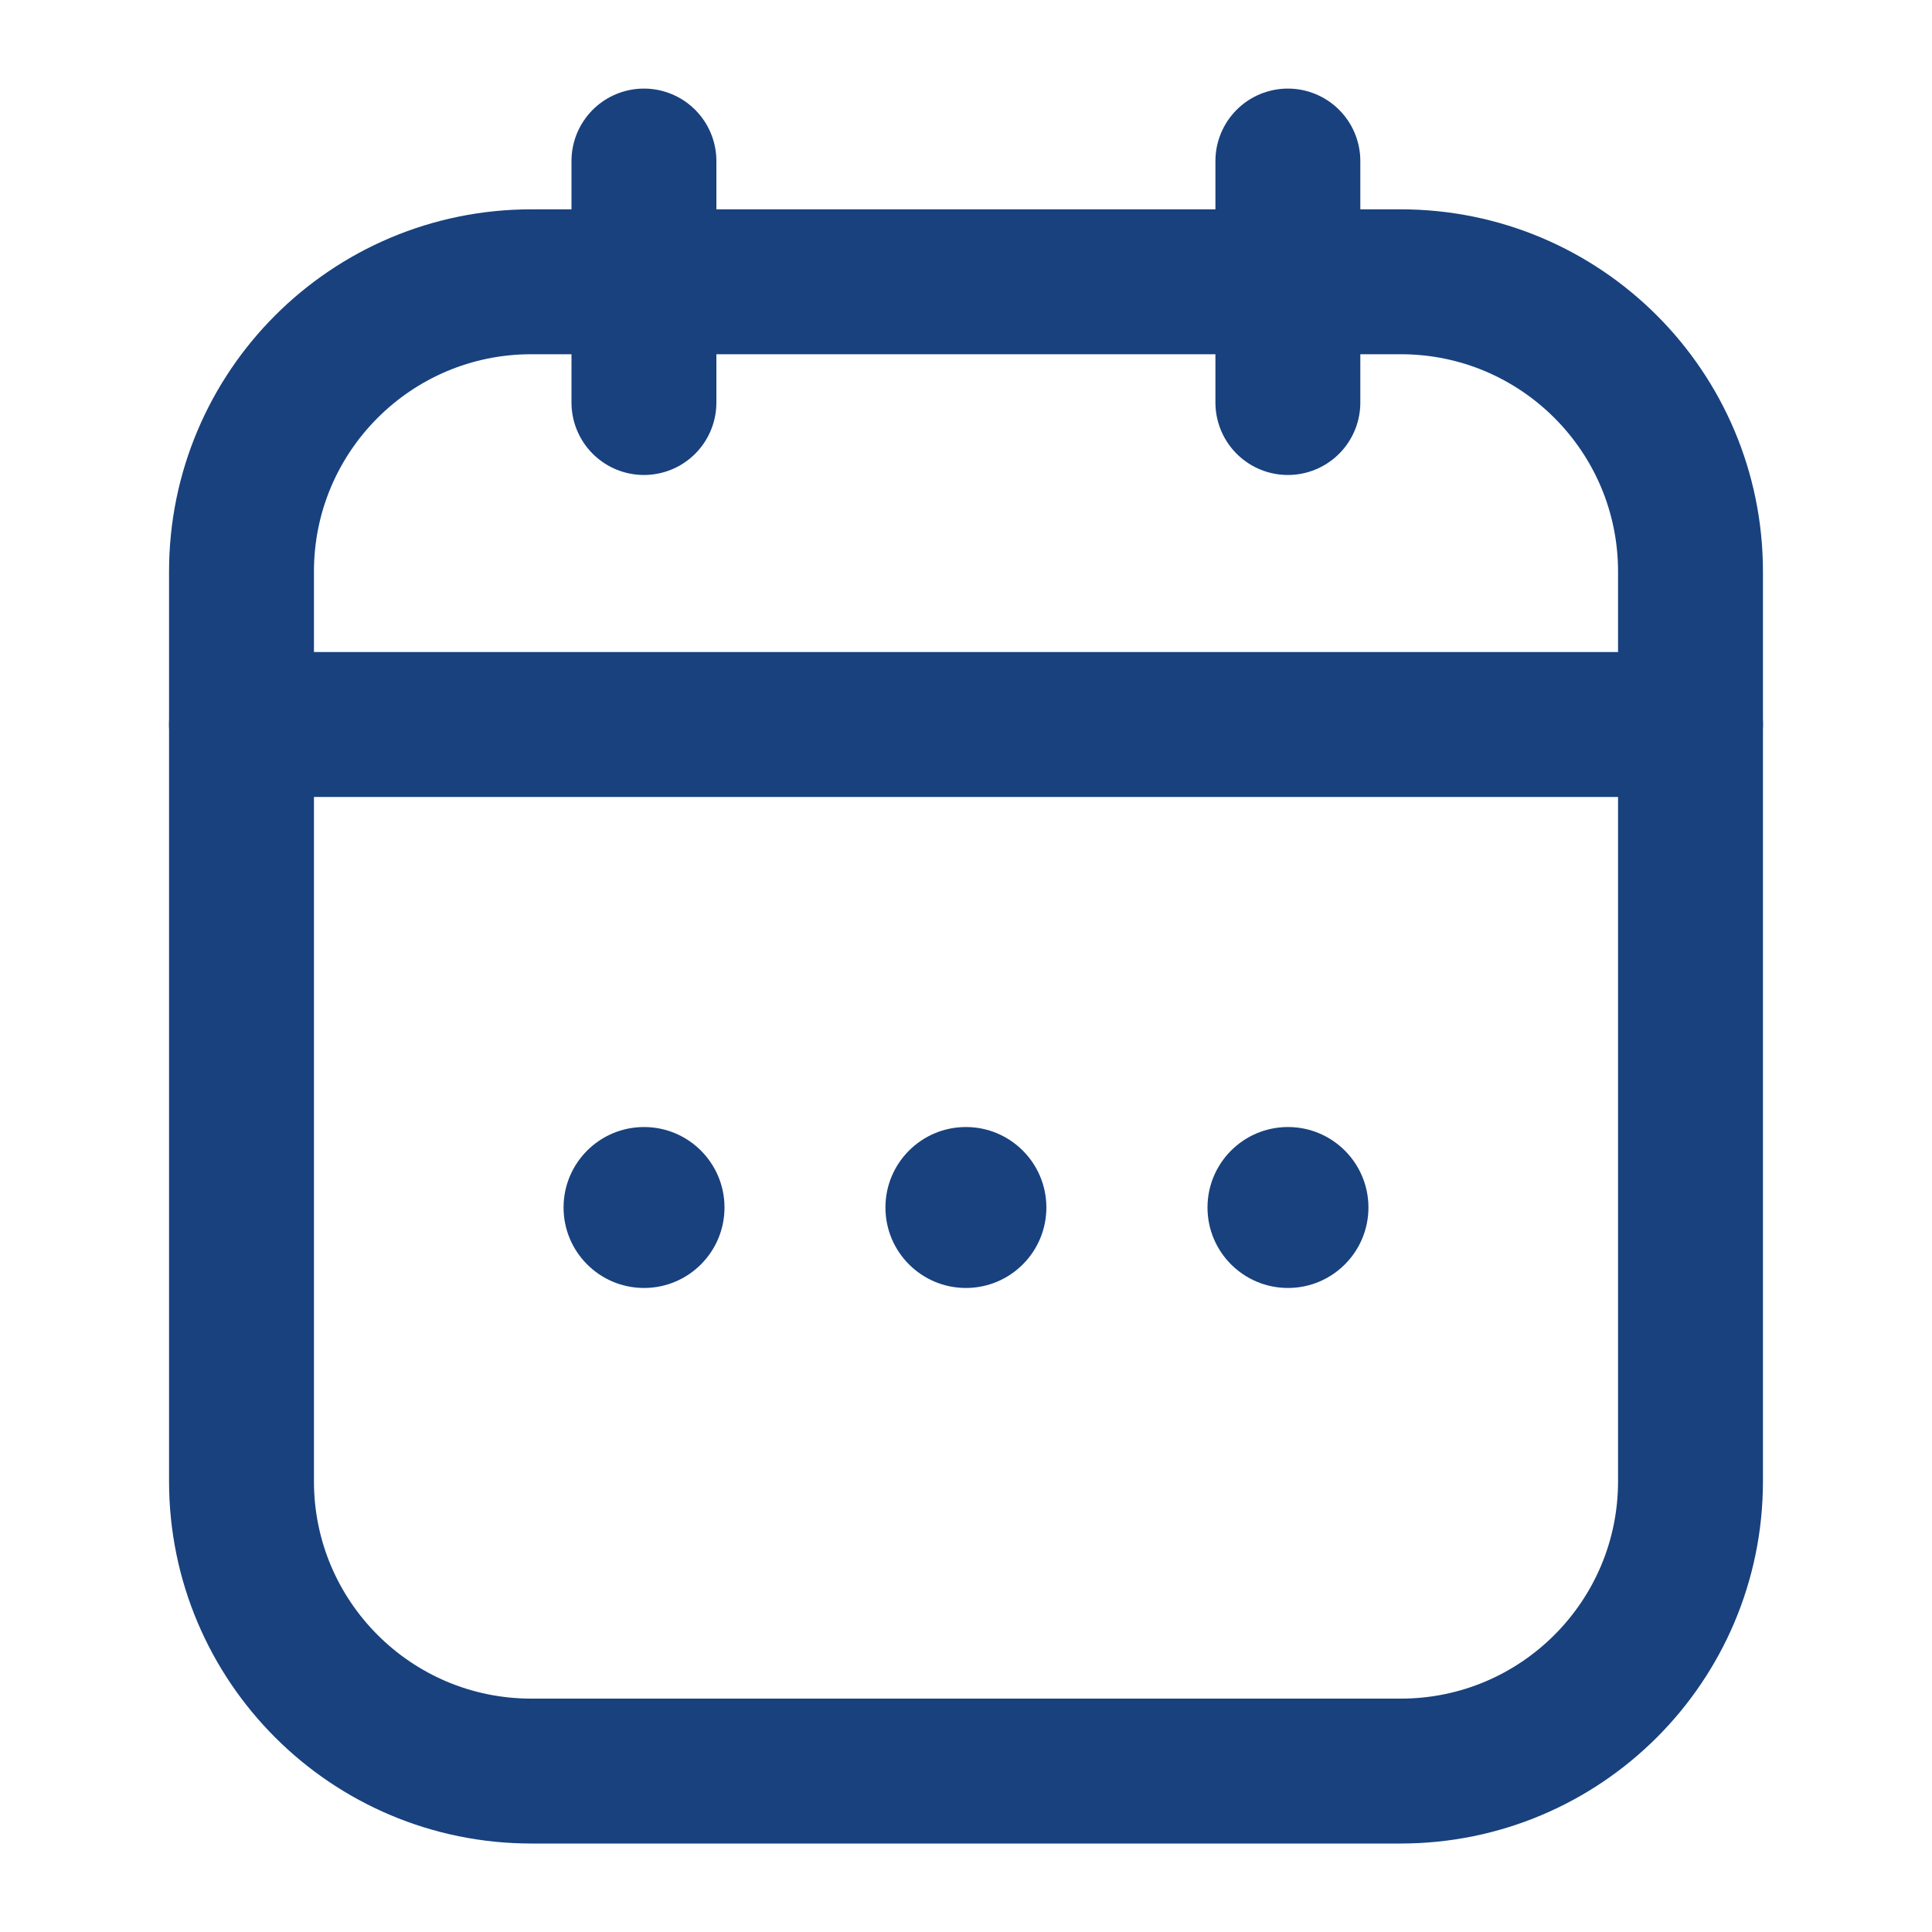 <svg width="20" height="20" viewBox="0 0 20 20" fill="none" xmlns="http://www.w3.org/2000/svg">
<path d="M2.5 5.917C2.5 4.26 3.843 2.917 5.5 2.917H14.5C16.157 2.917 17.5 4.26 17.5 5.917V15.334C17.5 16.991 16.157 18.334 14.5 18.334H5.5C3.843 18.334 2.5 16.991 2.5 15.334V5.917Z" stroke="#18417E" stroke-width="1.5"/>
<path d="M2.5 7.5H17.5" stroke="#18417E" stroke-width="1.5" stroke-linecap="round"/>
<path d="M6.666 1.667L6.666 4.167" stroke="#18417E" stroke-width="1.5" stroke-linecap="round" stroke-linejoin="round"/>
<path d="M13.332 1.667V4.167" stroke="#18417E" stroke-width="1.5" stroke-linecap="round" stroke-linejoin="round"/>
<circle cx="9.999" cy="12.5" r="0.833" fill="#18417E"/>
<ellipse cx="13.333" cy="12.5" rx="0.833" ry="0.833" fill="#18417E"/>
<ellipse cx="6.667" cy="12.5" rx="0.833" ry="0.833" fill="#18417E"/>
</svg>
